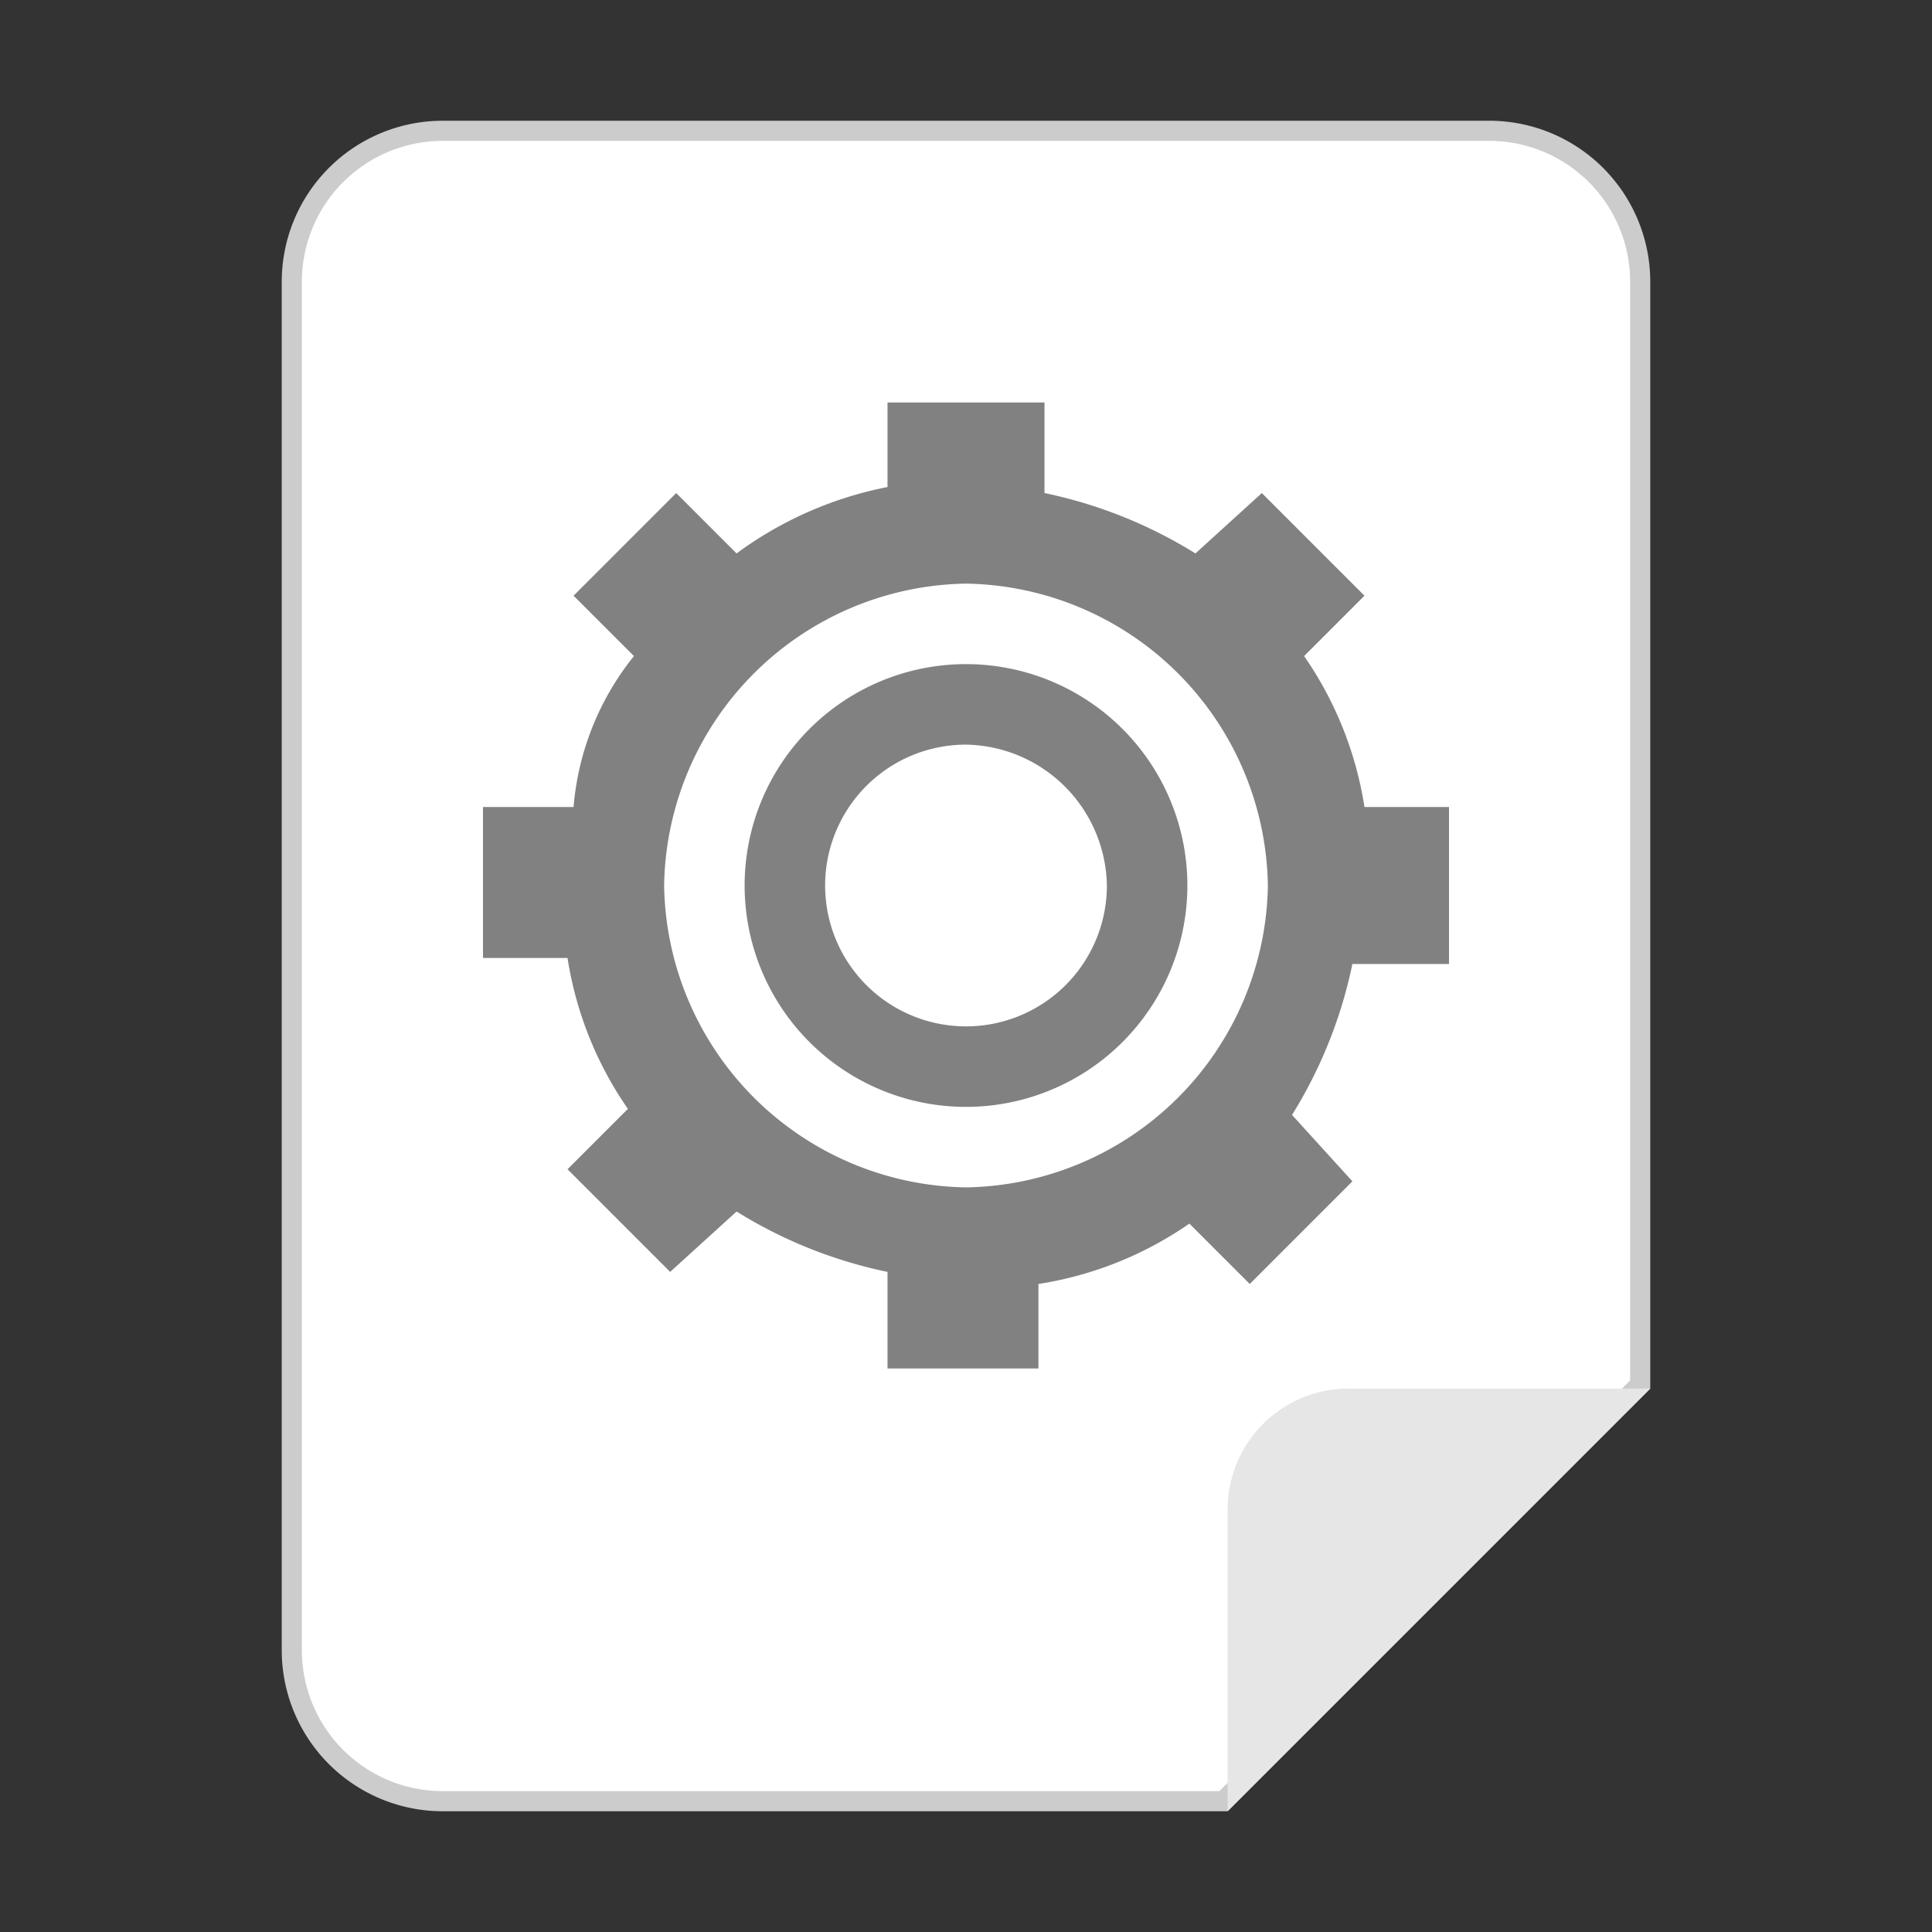 <svg xmlns="http://www.w3.org/2000/svg" viewBox="0 0 96 96"><rect x="0" y="0" width="96" height="96" fill="#333333" stroke="none"/><g id="白底"><g id="_48" data-name=" 48"><path d="M22,89.5A7.5,7.5,0,0,1,14.5,82V14A7.5,7.5,0,0,1,22,6.5H74A7.5,7.5,0,0,1,81.5,14V68.79L60.79,89.5Z" fill="#fff"/><path d="M74,7a7,7,0,0,1,7,7V68.59L60.59,89H22a7,7,0,0,1-7-7V14a7,7,0,0,1,7-7H74m0-1H22a8,8,0,0,0-8,8V82a8,8,0,0,0,8,8H61L82,69V14a8,8,0,0,0-8-8Z" fill="#ccc"/></g><path d="M67,69H82L61,90V75A6,6,0,0,1,67,69Z" fill="#e6e6e6"/><g id="_64" data-name=" 64"><path d="M67.8,40.1a18,18,0,0,0-3-7.5l3-3-5.1-5.1-3.3,3a23.05,23.05,0,0,0-7.5-3V20H44.1v4.2a18.67,18.67,0,0,0-7.5,3.3l-3-3-5.1,5.1,3,3a13.77,13.77,0,0,0-3,7.5H24v7.5h4.2a18,18,0,0,0,3,7.5l-3,3,5.1,5.1,3.3-3a23.05,23.05,0,0,0,7.5,3V68h7.5V63.8a18,18,0,0,0,7.5-3l3,3,5.1-5.1-3-3.3a23.05,23.05,0,0,0,3-7.5H72V40.1ZM48,59A15.24,15.24,0,0,1,33,44,15.24,15.24,0,0,1,48,29,15.24,15.24,0,0,1,63,44,15.24,15.24,0,0,1,48,59Z" fill="#818182" style="isolation:isolate"/><g style="isolation:isolate"><path d="M48,37a7.12,7.12,0,0,1,7,7,7,7,0,1,1-7-7m0-4A11,11,0,1,0,59,44,11,11,0,0,0,48,33Z" fill="#818182"/></g></g></g></svg>